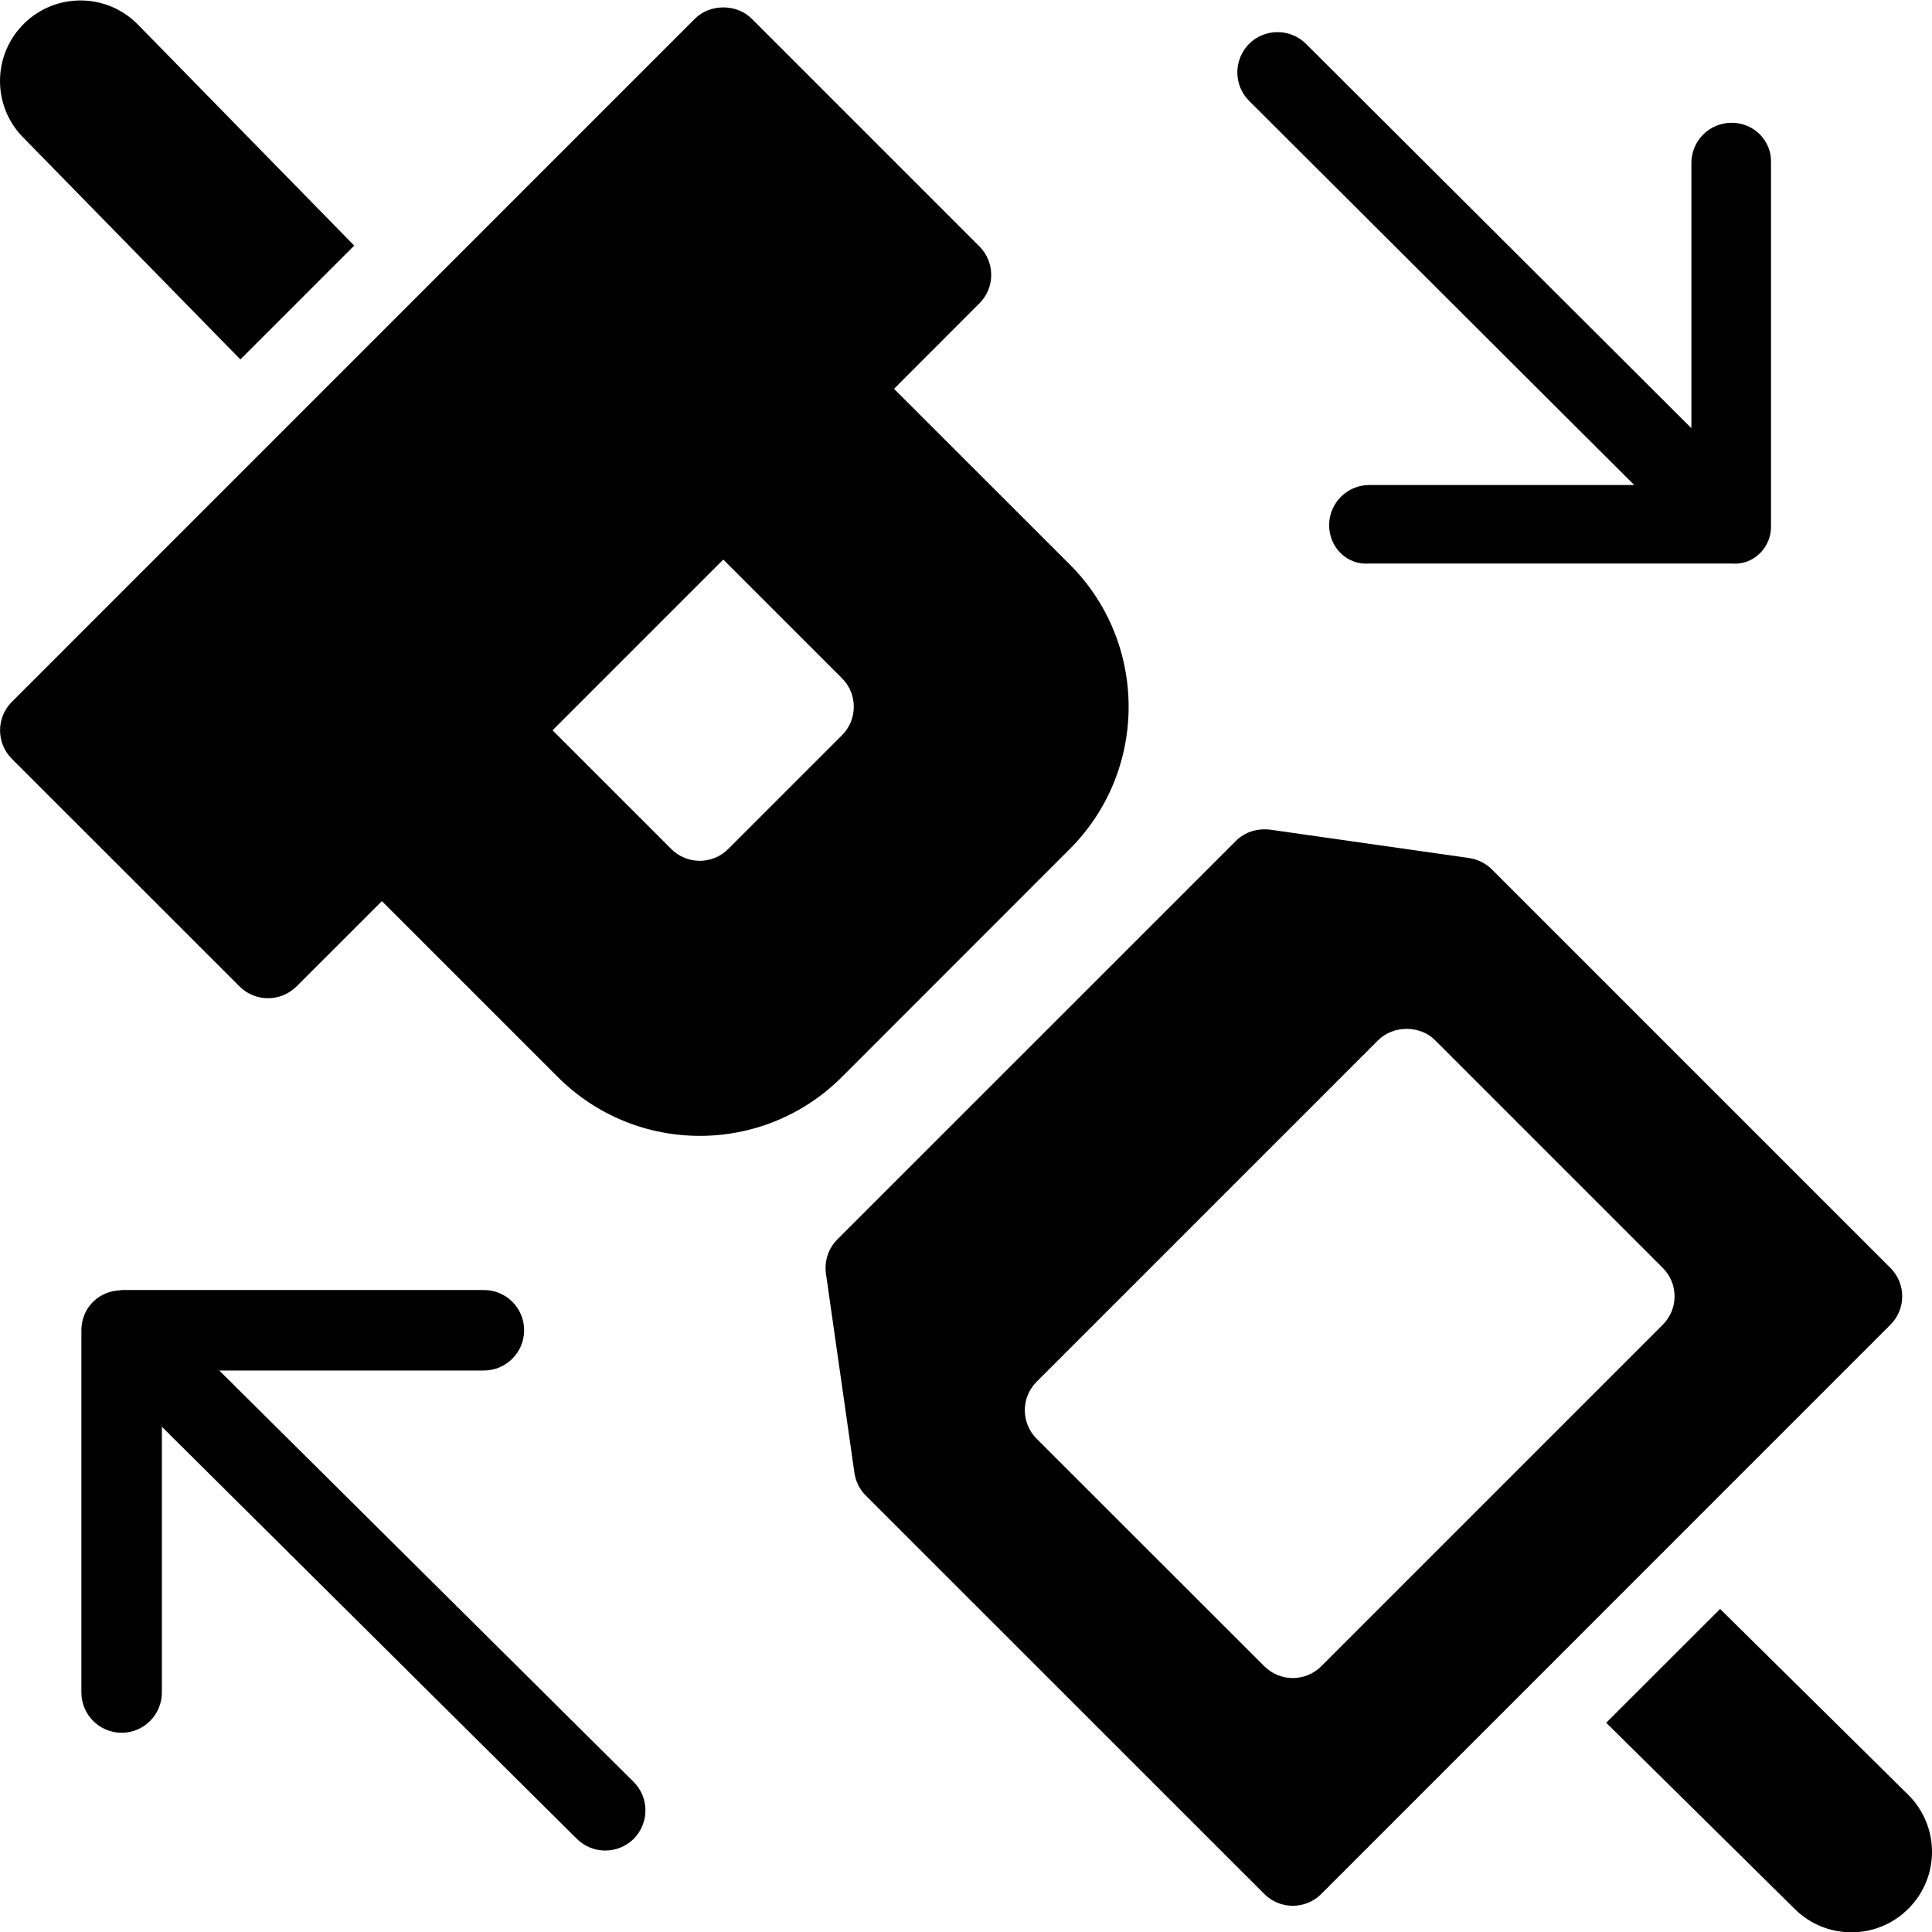 <?xml version="1.0" encoding="utf-8"?>
<!-- Generator: Adobe Illustrator 19.2.0, SVG Export Plug-In . SVG Version: 6.00 Build 0)  -->
<svg version="1.1" xmlns="http://www.w3.org/2000/svg" xmlns:xlink="http://www.w3.org/1999/xlink" x="0px" y="0px" width="24px"
	 height="24px" viewBox="0 0 24 24" enable-background="new 0 0 24 24" xml:space="preserve">
<g id="Filled_Icons">
	<g>
		<path d="M23.702,22.293l-2.334-2.306l-1.415,1.414l2.344,2.315c0.392,0.387,1.025,0.384,1.413-0.009
			C24.1,23.315,24.096,22.682,23.702,22.293z"/>
		<path d="M23.483,15.75l-4.949-4.949c-0.077-0.076-0.176-0.126-0.283-0.142l-2.475-0.353c-0.159-0.018-0.313,0.029-0.424,0.141
			l-4.95,4.949c-0.111,0.111-0.163,0.269-0.142,0.424l0.354,2.476c0.016,0.107,0.064,0.207,0.142,0.283l4.95,4.949
			c0.195,0.195,0.512,0.195,0.707,0l7.07-7.071C23.679,16.262,23.679,15.945,23.483,15.75z M20.655,16.457l-4.242,4.242
			c-0.195,0.195-0.512,0.195-0.707,0l-2.829-2.827c-0.195-0.195-0.195-0.512,0-0.707l4.243-4.243c0.188-0.188,0.52-0.188,0.707,0
			l2.828,2.828C20.851,15.945,20.851,16.262,20.655,16.457z"/>
		<path d="M20.301,6.025h-3.29c-0.276,0-0.5,0.223-0.5,0.5c0,0.275,0.224,0.5,0.5,0.475h4.5c0.285,0.025,0.5-0.215,0.489-0.475v-4.5
			c0.011-0.277-0.213-0.5-0.489-0.5c-0.276,0-0.5,0.223-0.5,0.5v3.294l-4.788-4.775c-0.195-0.193-0.512-0.194-0.707,0.001
			c-0.194,0.197-0.194,0.514,0.001,0.708L20.301,6.025z"/>
		<path d="M2.724,17.025h3.287c0.276,0,0.5-0.225,0.5-0.5c0-0.277-0.224-0.5-0.5-0.5h-4.5c-0.009,0-0.016,0.004-0.024,0.004
			c-0.292,0.016-0.476,0.245-0.476,0.496v4.5c0,0.275,0.224,0.5,0.5,0.5c0.276,0,0.5-0.225,0.5-0.5v-3.301l5.154,5.118
			c0.098,0.097,0.225,0.146,0.353,0.146c0.128,0,0.257-0.049,0.355-0.146c0.194-0.197,0.193-0.514-0.003-0.708L2.724,17.025z"/>
		<path d="M2.986,4.465L4.4,3.051L1.715,0.307c-0.387-0.396-1.02-0.402-1.414-0.016c-0.395,0.387-0.402,1.02-0.016,1.414
			L2.986,4.465z"/>
		<path d="M13.289,10.547c0.975-0.975,0.975-2.561,0-3.535L11.106,4.83l1.061-1.062c0.195-0.194,0.195-0.511,0-0.707L9.339,0.233
			c-0.188-0.188-0.52-0.188-0.707,0L0.147,8.719c-0.195,0.195-0.195,0.512,0,0.707l2.829,2.828c0.192,0.193,0.51,0.197,0.707,0
			l1.061-1.06l2.182,2.182c0.979,0.981,2.561,0.977,3.535,0L13.289,10.547z M8.339,10.547L6.864,9.072l2.121-2.121l1.475,1.475
			c0.195,0.195,0.195,0.512,0,0.707l-1.414,1.414C8.847,10.745,8.531,10.739,8.339,10.547z"/>
	</g>
</g>
<g id="invisible_shape">
	<rect fill="none" width="24" height="24"/>
</g>
</svg>
